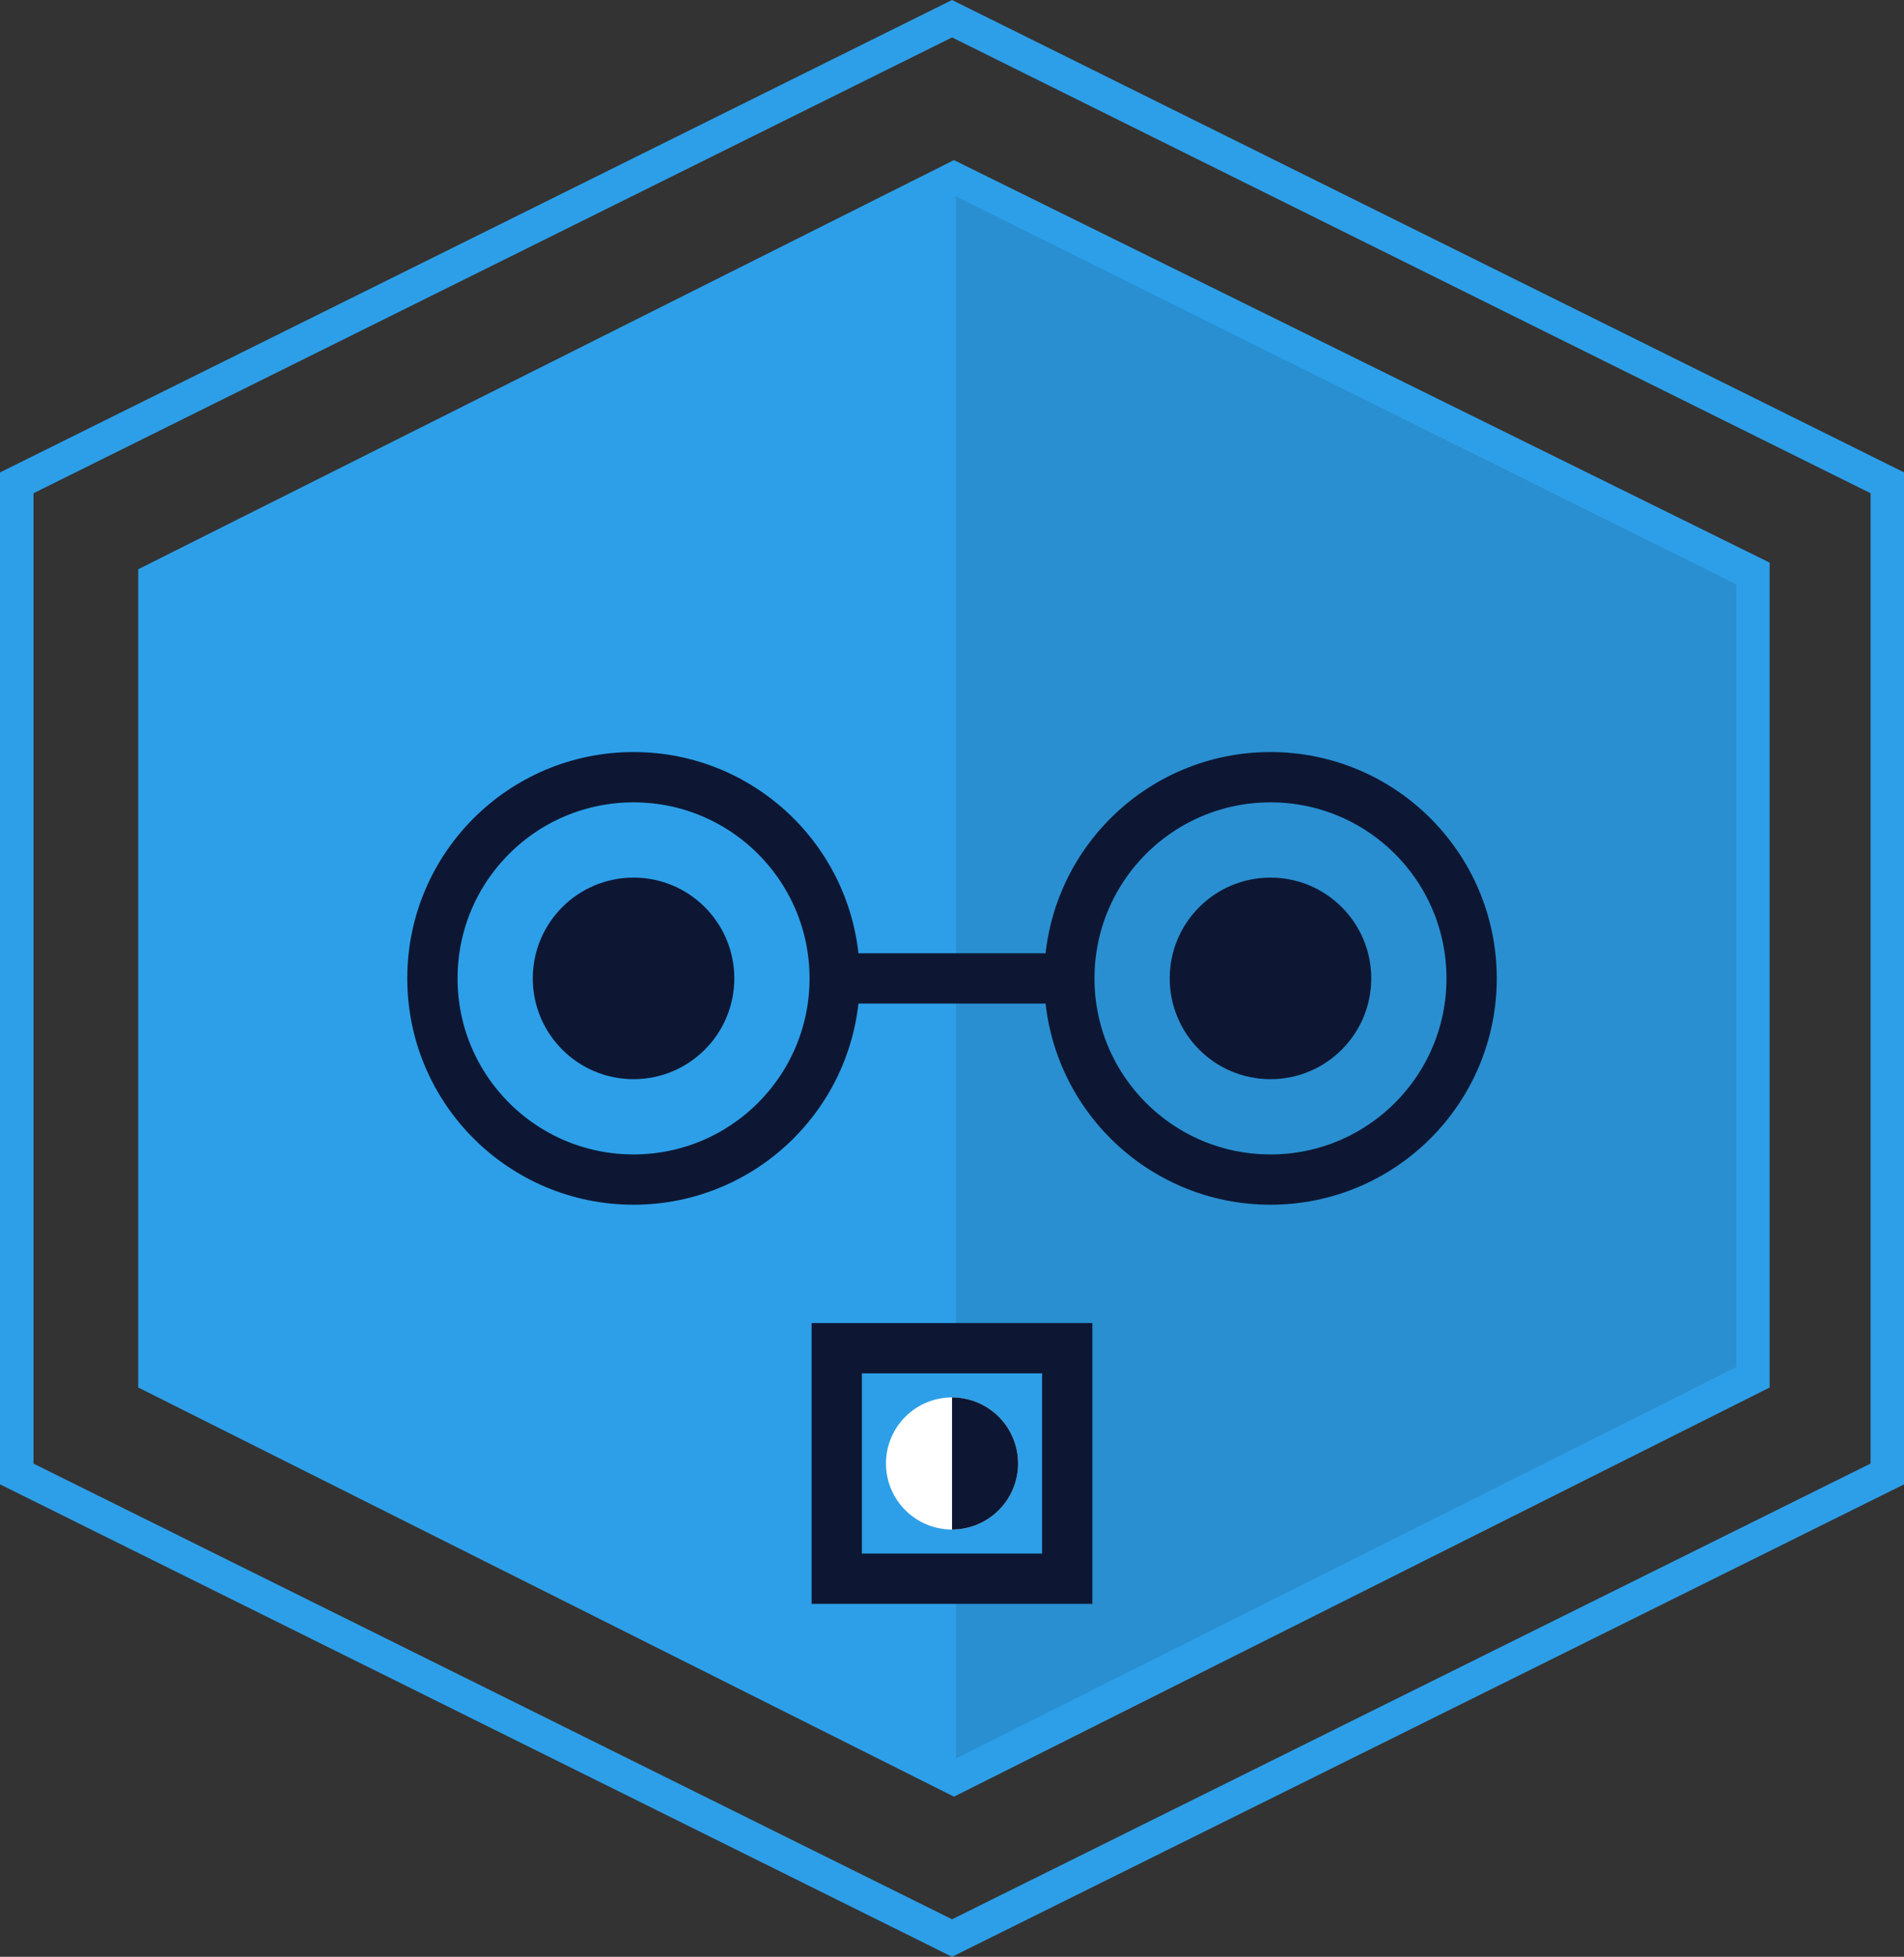 <svg xmlns="http://www.w3.org/2000/svg" width="56.797" height="58.358" viewBox="0 0 56.797 58.358"><rect x="0" y="0" width="56.797" height="58.358" fill="#333333" stroke="none"/><title>Blended Learning Instructor Badge</title><path fill="#2d9fe8" d="M52.79 41.38v-24.6L28.456 4.775 4.124 16.977V41.38l24.333 12.203L52.79 41.38"/><path opacity=".1" d="M51.8 40.77V17.43L28.515 5.857v46.59L51.8 40.77"/><path d="M28.4 1.116L55.8 14.71v28.938L28.4 57.24 1 43.65V14.71L28.4 1.116M28.4 0L0 14.09v30.178l28.4 14.09 28.4-14.09v-30.18L28.4 0z" fill="#2d9fe8"/><path fill="#2d9fe8" stroke="#0d1733" stroke-miterlimit="10" stroke-width="1.5" d="M24.96 40.208h6.876v6.875H24.96z"/><circle cx="18.899" cy="29.179" r="6" fill="none" stroke="#0d1733" stroke-miterlimit="10" stroke-width="1.5"/><circle cx="18.899" cy="29.179" r="3.006" fill="#0d1733"/><circle cx="37.899" cy="29.179" r="6" fill="none" stroke="#0d1733" stroke-miterlimit="10" stroke-width="1.5"/><circle cx="37.899" cy="29.179" r="3.006" fill="#0d1733"/><path fill="none" stroke="#0d1733" stroke-miterlimit="10" stroke-width="1.5" d="M24.9 29.18h7"/><circle cx="28.399" cy="43.646" r="1.97" fill="#fff"/><path d="M30.37 43.646a1.97 1.97 0 0 0-1.97-1.97v3.94a1.97 1.97 0 0 0 1.97-1.97z" fill="#0d1733"/></svg>